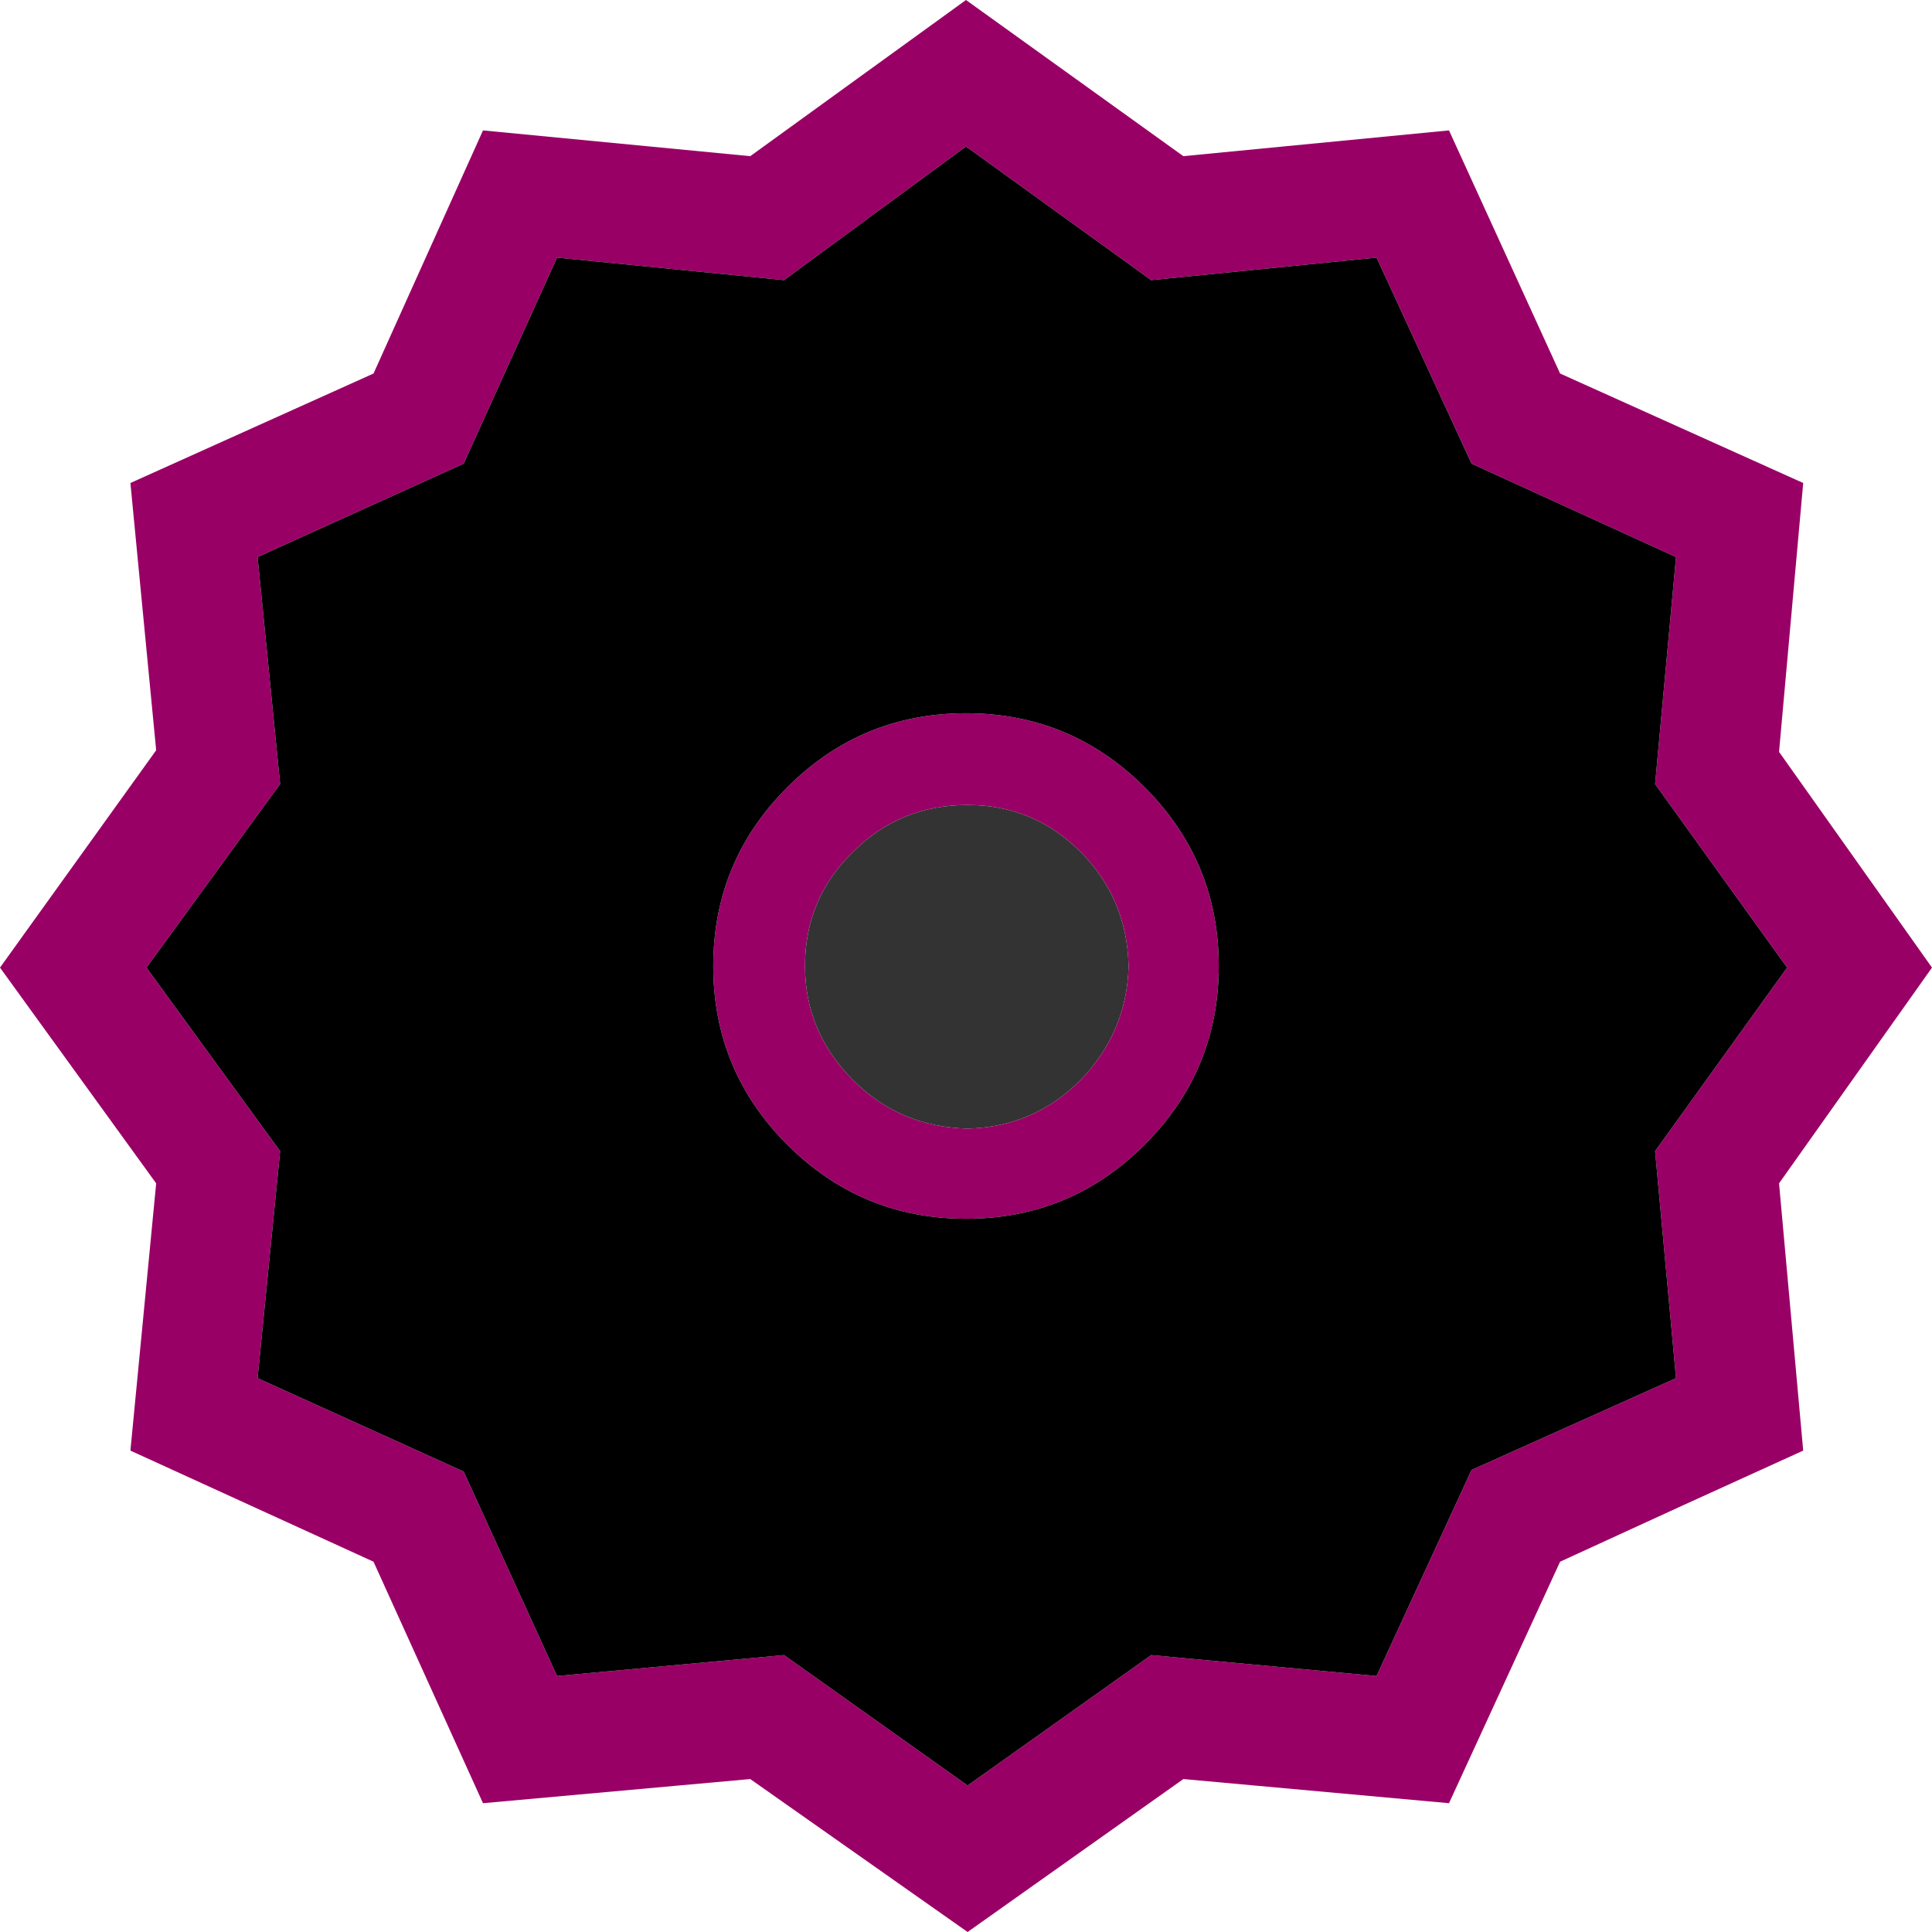 <?xml version="1.0" encoding="UTF-8" standalone="no"?>
<svg xmlns:ffdec="https://www.free-decompiler.com/flash" xmlns:xlink="http://www.w3.org/1999/xlink" ffdec:objectType="shape" height="60.0px" width="60.0px" xmlns="http://www.w3.org/2000/svg">
  <g transform="matrix(1.0, 0.0, 0.0, 1.0, 30.0, 30.0)">
    <path d="M0.0 -30.0 L6.75 -25.15 15.0 -25.95 18.45 -18.4 26.0 -15.0 25.25 -6.65 30.0 0.05 25.25 6.75 26.0 15.05 Q22.25 16.75 18.45 18.5 L15.0 26.0 6.75 25.25 0.05 30.0 -6.7 25.25 -15.0 26.0 -18.4 18.5 -25.95 15.05 -25.15 6.75 -30.0 0.05 -25.15 -6.7 -25.95 -15.0 -18.4 -18.4 -15.0 -25.95 -6.7 -25.15 0.0 -30.0 M12.75 -22.0 L5.75 -21.3 0.0 -25.45 -5.65 -21.3 -12.7 -22.0 -15.6 -15.6 -22.0 -12.7 -21.3 -5.65 -25.45 0.05 -21.3 5.75 -22.0 12.8 -15.6 15.7 -12.7 22.05 -5.65 21.4 0.05 25.45 5.75 21.4 12.75 22.05 15.7 15.65 22.05 12.8 21.4 5.75 25.5 0.05 21.4 -5.65 22.05 -12.7 15.7 -15.6 12.75 -22.0 M5.55 -5.55 Q7.85 -3.25 7.85 0.0 7.85 3.25 5.55 5.55 3.25 7.85 0.0 7.85 -3.25 7.85 -5.55 5.55 -7.85 3.25 -7.85 0.0 -7.85 -3.25 -5.55 -5.55 -3.25 -7.85 0.0 -7.85 3.25 -7.85 5.55 -5.55 M3.55 -3.55 Q2.1 -5.0 0.05 -5.0 -2.05 -5.0 -3.5 -3.55 -5.0 -2.1 -5.0 0.0 -5.0 2.05 -3.5 3.55 -2.05 5.0 0.05 5.05 2.1 5.0 3.55 3.55 5.0 2.05 5.05 0.0 5.0 -2.1 3.55 -3.55" fill="#990066" fill-rule="evenodd" stroke="none"/>
    <path d="M12.75 -22.0 L15.7 -15.6 22.05 -12.7 21.4 -5.65 25.5 0.05 21.4 5.75 22.05 12.8 15.7 15.65 12.75 22.05 5.75 21.4 0.05 25.45 -5.65 21.4 -12.7 22.05 -15.6 15.7 -22.0 12.8 -21.3 5.75 -25.45 0.05 -21.3 -5.65 -22.0 -12.7 -15.6 -15.6 -12.7 -22.0 -5.65 -21.3 0.0 -25.45 5.75 -21.3 12.75 -22.0 M5.55 -5.55 Q3.25 -7.85 0.0 -7.85 -3.25 -7.85 -5.55 -5.55 -7.85 -3.25 -7.85 0.0 -7.85 3.25 -5.55 5.55 -3.25 7.85 0.0 7.85 3.25 7.85 5.55 5.55 7.85 3.25 7.85 0.0 7.85 -3.25 5.55 -5.55" fill="#000000" fill-rule="evenodd" stroke="none"/>
    <path d="M3.55 -3.55 Q5.0 -2.1 5.05 0.0 5.0 2.05 3.55 3.55 2.1 5.0 0.05 5.05 -2.05 5.0 -3.5 3.55 -5.0 2.05 -5.0 0.0 -5.0 -2.1 -3.5 -3.55 -2.05 -5.0 0.05 -5.0 2.1 -5.0 3.55 -3.55" fill="#333333" fill-rule="evenodd" stroke="none"/>
  </g>
</svg>
